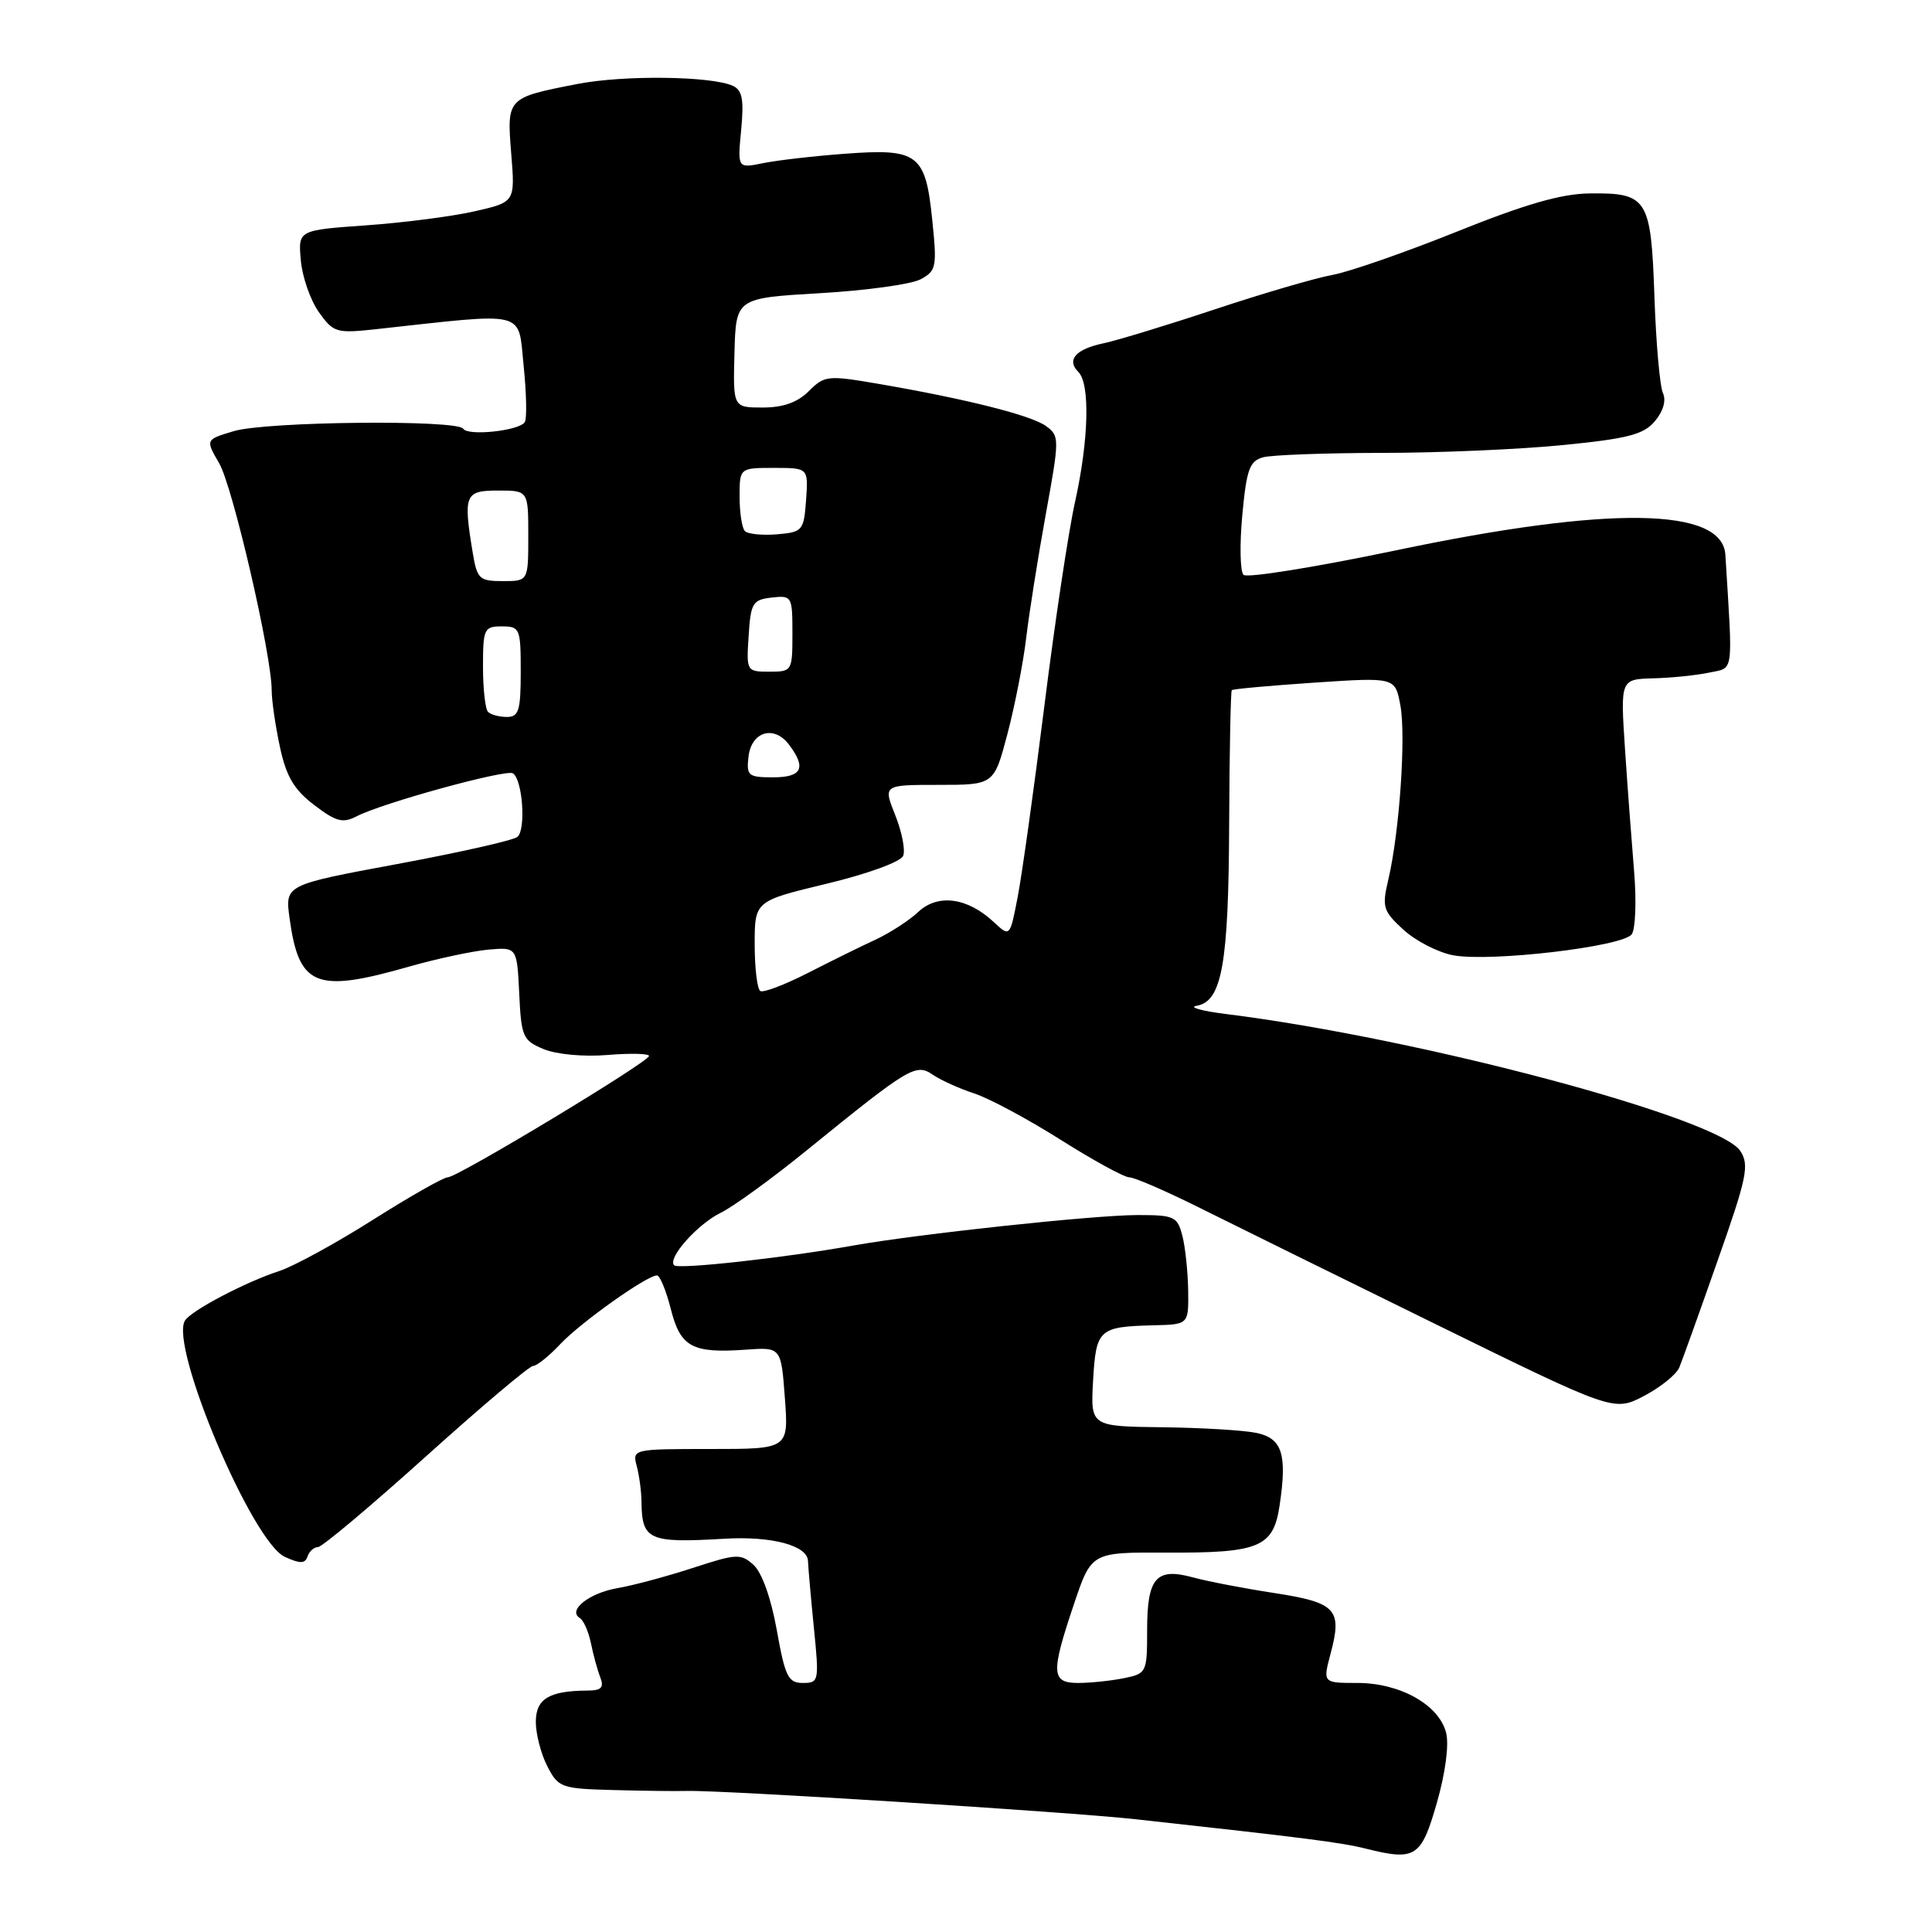 <?xml version="1.0" encoding="UTF-8" standalone="no"?>
<!DOCTYPE svg PUBLIC "-//W3C//DTD SVG 1.1//EN" "http://www.w3.org/Graphics/SVG/1.1/DTD/svg11.dtd" >
<svg xmlns="http://www.w3.org/2000/svg" xmlns:xlink="http://www.w3.org/1999/xlink" version="1.1" viewBox="0 0 256 256">
 <g >
 <path fill="currentColor"
d=" M 190.39 238.89 C 191.52 234.95 192.02 231.20 191.62 229.61 C 190.69 225.91 185.54 223.01 179.89 223.00 C 175.28 223.00 175.28 223.00 176.30 219.15 C 177.89 213.23 177.07 212.35 168.82 211.08 C 164.79 210.46 159.95 209.53 158.06 209.01 C 153.19 207.68 152.00 209.06 152.00 216.00 C 152.00 221.64 151.94 221.76 148.87 222.38 C 147.16 222.72 144.46 223.00 142.87 223.00 C 139.29 223.00 139.22 221.71 142.31 212.54 C 144.62 205.68 144.62 205.68 154.51 205.73 C 166.88 205.79 168.72 205.03 169.55 199.51 C 170.57 192.70 169.91 190.60 166.50 189.87 C 164.85 189.52 159.22 189.18 154.00 189.12 C 144.50 189.00 144.50 189.00 144.84 182.94 C 145.23 176.13 145.59 175.79 152.83 175.61 C 157.50 175.50 157.50 175.50 157.44 171.00 C 157.40 168.53 157.06 165.26 156.67 163.75 C 156.01 161.19 155.60 161.00 150.76 161.00 C 145.02 161.00 121.63 163.51 113.00 165.05 C 103.87 166.68 89.89 168.22 89.33 167.66 C 88.40 166.73 92.41 162.21 95.50 160.70 C 97.15 159.90 102.33 156.14 107.00 152.34 C 120.49 141.39 121.36 140.87 123.59 142.40 C 124.64 143.12 127.11 144.24 129.07 144.88 C 131.03 145.51 136.19 148.28 140.53 151.02 C 144.87 153.76 148.96 156.00 149.63 156.00 C 150.29 156.00 154.36 157.76 158.67 159.90 C 162.98 162.05 177.15 169.04 190.17 175.43 C 213.84 187.05 213.84 187.05 217.84 184.97 C 220.03 183.82 222.14 182.12 222.52 181.19 C 222.90 180.26 225.19 173.90 227.59 167.05 C 231.49 155.99 231.82 154.38 230.60 152.51 C 227.72 148.12 188.13 137.57 162.50 134.37 C 159.20 133.96 157.43 133.46 158.57 133.27 C 161.92 132.69 162.80 127.74 162.87 109.11 C 162.91 99.55 163.07 91.60 163.22 91.45 C 163.37 91.29 168.31 90.85 174.18 90.45 C 184.86 89.74 184.86 89.74 185.55 93.43 C 186.32 97.50 185.44 110.22 183.97 116.50 C 183.10 120.21 183.24 120.69 185.97 123.20 C 187.59 124.68 190.55 126.20 192.55 126.58 C 197.48 127.50 215.09 125.43 216.22 123.79 C 216.71 123.08 216.85 119.35 216.53 115.50 C 216.21 111.65 215.66 104.34 215.32 99.25 C 214.71 90.00 214.71 90.00 219.10 89.88 C 221.52 89.82 224.85 89.47 226.50 89.12 C 229.78 88.42 229.62 89.61 228.62 73.51 C 228.23 67.21 213.20 67.00 185.04 72.91 C 174.34 75.15 165.22 76.62 164.77 76.17 C 164.32 75.72 164.25 72.16 164.61 68.26 C 165.18 62.17 165.57 61.08 167.39 60.59 C 168.55 60.28 175.64 60.02 183.14 60.01 C 190.65 60.01 201.45 59.54 207.14 58.97 C 215.73 58.12 217.81 57.57 219.29 55.80 C 220.39 54.50 220.80 53.06 220.35 52.09 C 219.94 51.21 219.43 45.46 219.22 39.30 C 218.77 26.28 218.31 25.54 210.64 25.63 C 206.89 25.67 202.13 27.04 193.00 30.71 C 186.12 33.47 178.70 36.05 176.50 36.44 C 174.30 36.84 167.32 38.88 161.00 40.98 C 154.68 43.08 148.04 45.10 146.26 45.48 C 142.54 46.25 141.28 47.68 142.89 49.29 C 144.46 50.86 144.27 58.29 142.45 66.50 C 141.59 70.35 139.76 82.50 138.39 93.50 C 137.01 104.50 135.42 115.90 134.85 118.84 C 133.82 124.18 133.82 124.18 131.66 122.16 C 128.19 118.92 124.27 118.40 121.68 120.83 C 120.47 121.97 117.90 123.63 115.99 124.52 C 114.07 125.40 110.03 127.40 107.00 128.95 C 103.97 130.49 101.16 131.56 100.75 131.32 C 100.34 131.08 100.00 128.30 100.00 125.14 C 100.00 119.39 100.00 119.39 109.57 117.09 C 115.05 115.77 119.38 114.18 119.68 113.39 C 119.98 112.62 119.50 110.20 118.62 108.00 C 117.02 104.00 117.02 104.00 124.36 104.00 C 131.71 104.00 131.71 104.00 133.49 97.25 C 134.47 93.54 135.59 87.80 135.98 84.50 C 136.37 81.20 137.54 73.84 138.57 68.15 C 140.40 58.10 140.40 57.77 138.61 56.46 C 136.66 55.03 127.98 52.85 116.33 50.85 C 109.67 49.71 109.25 49.75 107.17 51.83 C 105.68 53.32 103.77 54.00 101.06 54.00 C 97.13 54.00 97.13 54.00 97.32 46.75 C 97.52 39.50 97.52 39.50 108.63 38.85 C 114.74 38.50 120.75 37.67 121.98 37.01 C 124.07 35.89 124.17 35.37 123.53 29.16 C 122.64 20.39 121.66 19.65 112.00 20.37 C 107.88 20.67 102.97 21.24 101.11 21.62 C 97.72 22.31 97.72 22.31 98.21 17.20 C 98.59 13.17 98.36 11.95 97.10 11.37 C 94.22 10.07 82.62 9.93 76.50 11.13 C 67.15 12.95 67.15 12.96 67.74 20.36 C 68.26 26.78 68.26 26.78 62.88 28.00 C 59.92 28.68 53.45 29.51 48.50 29.86 C 39.50 30.50 39.50 30.50 39.86 34.49 C 40.05 36.69 41.13 39.78 42.25 41.36 C 44.20 44.09 44.56 44.19 49.90 43.61 C 70.09 41.40 68.62 41.03 69.38 48.42 C 69.76 52.09 69.83 55.47 69.54 55.93 C 68.83 57.08 62.00 57.81 61.38 56.81 C 60.62 55.58 35.25 55.84 30.97 57.13 C 27.22 58.25 27.22 58.25 29.04 61.38 C 30.84 64.47 36.00 86.77 36.00 91.47 C 36.00 92.81 36.49 96.18 37.09 98.97 C 37.93 102.89 38.95 104.62 41.62 106.66 C 44.54 108.89 45.42 109.12 47.29 108.15 C 50.70 106.39 67.04 101.90 67.96 102.47 C 69.25 103.27 69.72 109.99 68.55 110.90 C 67.97 111.36 60.81 112.97 52.63 114.49 C 37.76 117.25 37.76 117.25 38.37 121.67 C 39.61 130.73 41.83 131.62 54.21 128.08 C 57.90 127.03 62.62 126.02 64.71 125.83 C 68.50 125.50 68.50 125.50 68.80 131.65 C 69.07 137.40 69.28 137.87 72.05 139.02 C 73.75 139.72 77.36 140.05 80.51 139.79 C 83.53 139.54 86.00 139.60 86.00 139.92 C 85.99 140.70 60.63 156.00 59.33 156.00 C 58.77 156.00 54.30 158.54 49.40 161.64 C 44.51 164.74 38.92 167.79 37.00 168.42 C 32.55 169.86 25.33 173.66 24.51 174.98 C 22.43 178.35 33.41 204.32 37.74 206.29 C 39.77 207.22 40.43 207.21 40.75 206.24 C 40.98 205.56 41.60 205.00 42.13 205.00 C 42.66 205.00 49.09 199.60 56.42 193.00 C 63.75 186.40 70.14 181.00 70.63 181.00 C 71.11 181.00 72.74 179.70 74.24 178.10 C 76.97 175.21 85.71 169.00 87.05 169.00 C 87.44 169.00 88.26 170.99 88.88 173.43 C 90.16 178.50 91.70 179.34 98.81 178.84 C 103.50 178.50 103.50 178.50 104.00 185.25 C 104.50 192.00 104.50 192.00 94.13 192.00 C 83.87 192.00 83.77 192.02 84.37 194.25 C 84.70 195.49 84.99 197.62 85.00 199.00 C 85.06 204.08 85.96 204.48 96.00 203.89 C 102.24 203.52 106.99 204.78 107.06 206.83 C 107.10 207.75 107.45 211.76 107.85 215.75 C 108.55 222.77 108.51 223.00 106.38 223.00 C 104.44 223.00 104.03 222.16 102.93 216.01 C 102.18 211.80 100.96 208.37 99.86 207.37 C 98.16 205.83 97.61 205.86 91.77 207.77 C 88.32 208.89 83.86 210.09 81.85 210.43 C 78.09 211.07 75.17 213.37 76.82 214.39 C 77.33 214.70 77.99 216.21 78.30 217.73 C 78.61 219.25 79.16 221.29 79.54 222.25 C 80.06 223.61 79.69 224.00 77.86 224.01 C 72.75 224.04 71.00 225.10 71.00 228.17 C 71.00 229.78 71.69 232.43 72.53 234.05 C 73.98 236.87 74.37 237.01 81.28 237.19 C 85.25 237.30 89.62 237.35 91.00 237.31 C 95.66 237.18 141.44 240.07 150.50 241.06 C 173.13 243.55 177.73 244.14 181.00 244.96 C 187.57 246.60 188.32 246.11 190.39 238.89 Z  M 99.18 100.26 C 99.57 96.93 102.56 96.04 104.54 98.66 C 106.88 101.75 106.28 103.00 102.43 103.00 C 99.14 103.00 98.89 102.79 99.18 100.26 Z  M 64.67 94.33 C 64.30 93.97 64.00 91.27 64.00 88.33 C 64.00 83.31 64.15 83.00 66.50 83.00 C 68.89 83.00 69.00 83.27 69.00 89.00 C 69.00 94.15 68.74 95.00 67.17 95.00 C 66.16 95.00 65.03 94.70 64.67 94.33 Z  M 99.20 84.25 C 99.47 79.90 99.73 79.47 102.25 79.18 C 104.93 78.88 105.00 79.00 105.00 83.93 C 105.00 88.92 104.95 89.00 101.95 89.00 C 98.92 89.00 98.89 88.95 99.20 84.25 Z  M 62.64 73.25 C 61.37 65.54 61.59 65.00 66.00 65.00 C 70.00 65.00 70.00 65.00 70.00 71.00 C 70.00 77.00 70.00 77.00 66.63 77.00 C 63.51 77.00 63.22 76.72 62.64 73.25 Z  M 98.71 70.38 C 98.32 69.99 98.00 67.94 98.00 65.83 C 98.00 62.00 98.00 62.00 102.56 62.00 C 107.11 62.00 107.11 62.00 106.81 66.25 C 106.51 70.32 106.35 70.51 102.96 70.80 C 101.02 70.96 99.11 70.77 98.71 70.38 Z "/>
</g>
</svg>